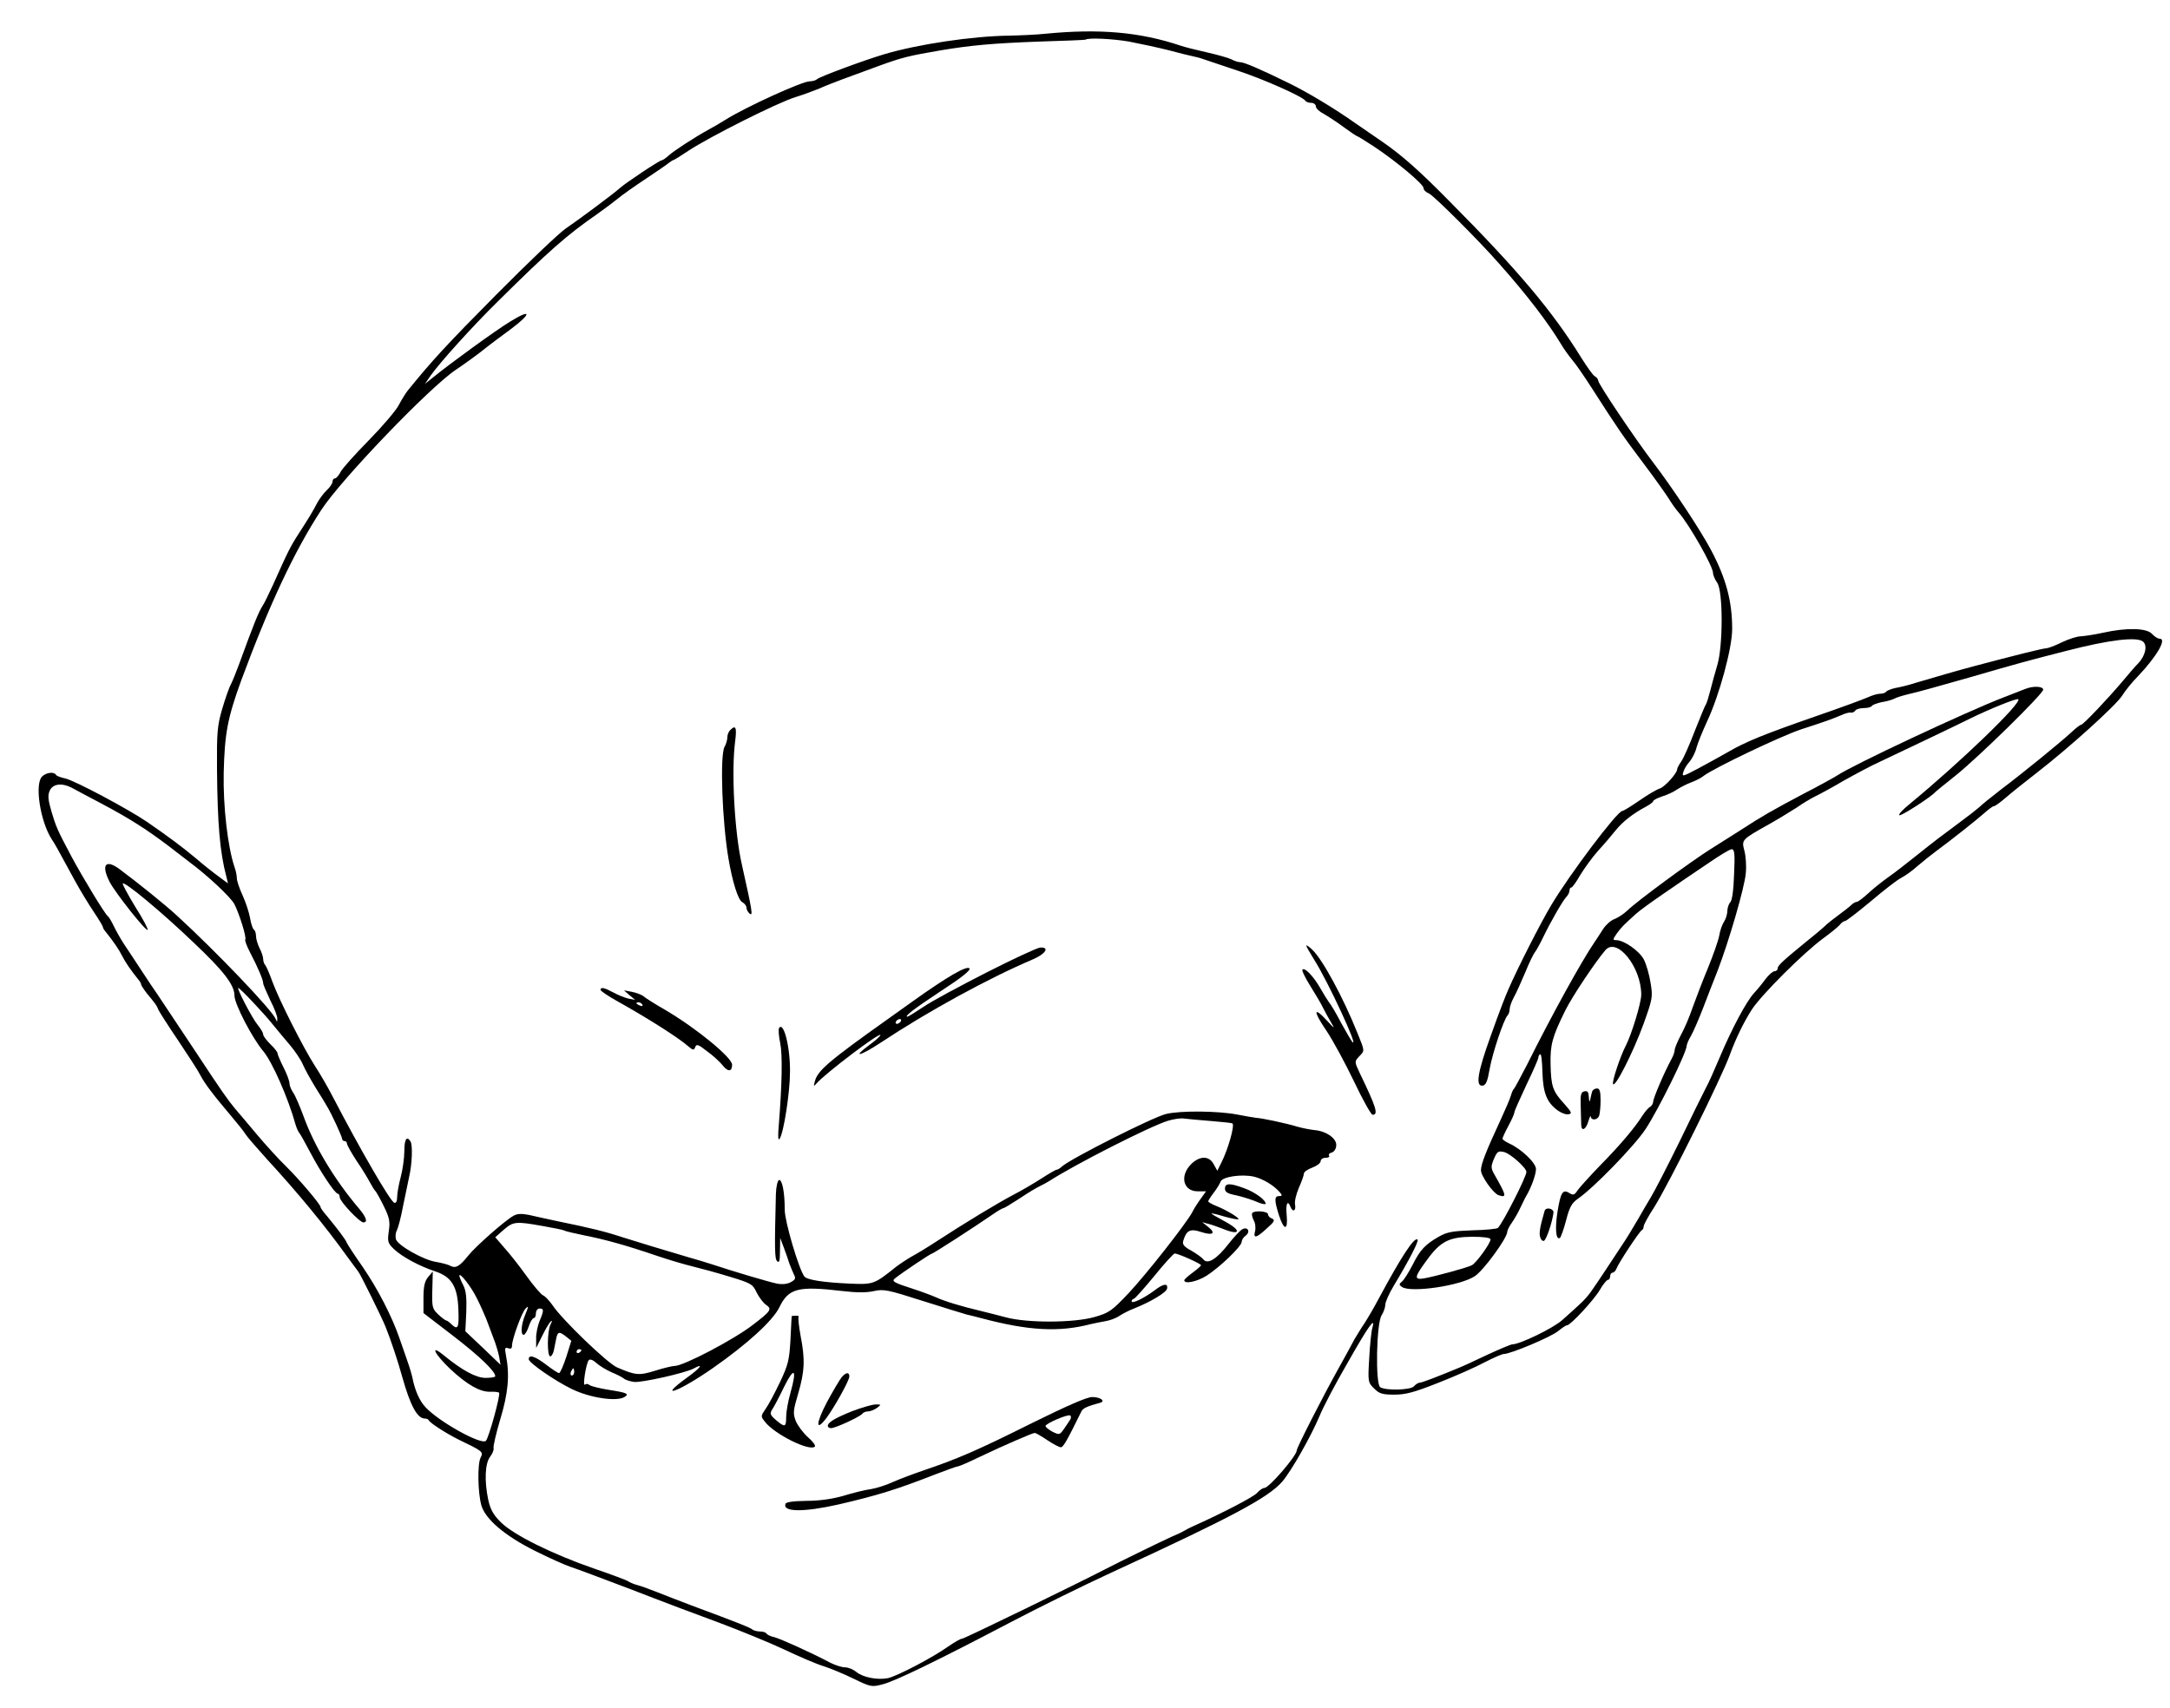 <?xml version="1.0" standalone="no"?>
<!DOCTYPE svg PUBLIC "-//W3C//DTD SVG 20010904//EN"
 "http://www.w3.org/TR/2001/REC-SVG-20010904/DTD/svg10.dtd">
<svg version="1.0" xmlns="http://www.w3.org/2000/svg"
 width="907pt" height="714pt" viewBox="0 0 907 714"
 preserveAspectRatio="xMidYMid meet">

<g transform="translate(0,714) scale(0.1,-0.1)">
<path d="M4370 6999 c-36 -4 -104 -7 -152 -8 -155 -2 -382 -36 -523 -78 -87
-26 -270 -94 -280 -104 -5 -5 -19 -9 -31 -9 -31 0 -269 -108 -354 -162 -19
-12 -48 -29 -65 -38 -64 -35 -149 -91 -170 -110 -12 -11 -25 -20 -29 -20 -9 0
-152 -95 -176 -117 -23 -21 -169 -130 -225 -168 -27 -18 -158 -143 -291 -277
-206 -208 -269 -276 -370 -401 -8 -10 -25 -37 -37 -60 -11 -22 -68 -89 -125
-147 -57 -58 -110 -117 -118 -132 -8 -16 -19 -28 -24 -28 -6 0 -10 -6 -10 -13
0 -8 -11 -24 -24 -36 -14 -13 -32 -38 -41 -55 -20 -38 -31 -56 -76 -126 -35
-54 -45 -74 -108 -215 -18 -38 -36 -77 -42 -85 -19 -30 -36 -72 -101 -250 -11
-30 -26 -67 -33 -81 -8 -14 -24 -61 -37 -105 -20 -69 -22 -99 -21 -249 2 -230
12 -347 39 -449 l7 -29 -39 29 c-21 15 -64 49 -94 75 -56 47 -115 91 -205 153
-79 54 -306 175 -343 182 -18 4 -35 10 -38 15 -8 14 -41 10 -58 -7 -32 -31 -8
-187 40 -262 15 -22 22 -36 99 -177 21 -38 56 -96 77 -127 21 -31 38 -60 38
-63 0 -3 4 -11 10 -18 34 -42 57 -76 70 -102 13 -26 36 -60 70 -102 6 -7 10
-15 10 -19 0 -3 11 -20 25 -38 14 -17 29 -35 33 -41 4 -5 11 -17 14 -26 4 -9
41 -67 83 -129 42 -63 84 -127 92 -144 18 -35 56 -85 129 -171 28 -33 55 -67
60 -76 5 -9 46 -56 90 -105 129 -140 244 -280 333 -404 22 -30 44 -59 48 -65
9 -10 99 -193 114 -230 23 -57 53 -148 70 -210 34 -121 63 -175 95 -175 7 0
14 -3 16 -7 4 -11 75 -56 123 -80 104 -50 106 -52 94 -76 -14 -26 -12 -147 3
-200 17 -58 98 -127 224 -190 60 -30 127 -60 149 -67 22 -7 137 -50 255 -95
118 -46 285 -109 370 -140 85 -32 205 -81 267 -110 61 -29 135 -61 165 -70 29
-9 86 -33 127 -53 70 -34 75 -35 120 -23 52 13 227 98 536 260 116 61 305 154
420 207 502 231 656 313 715 381 38 45 119 187 156 275 14 35 66 134 116 220
86 152 119 199 104 147 -4 -13 -10 -70 -13 -126 -6 -99 -5 -102 20 -127 22
-22 35 -26 85 -26 48 0 84 10 185 50 69 27 155 65 192 85 37 19 73 35 81 35
28 0 199 72 227 96 16 13 32 24 37 24 14 0 111 104 137 148 13 23 29 42 34 42
5 0 9 7 9 15 0 8 5 15 10 15 6 0 13 8 17 18 8 22 96 156 106 160 4 2 7 9 7 15
0 7 20 44 45 82 63 101 278 534 315 635 24 66 58 137 93 191 40 61 215 236
297 296 30 22 61 47 69 56 7 10 18 17 23 17 5 0 53 37 107 82 54 46 111 90
127 98 16 8 47 30 69 50 22 19 56 46 75 60 73 54 176 136 205 162 17 15 34 28
39 28 5 0 27 16 50 36 23 20 82 67 131 105 134 104 328 279 355 321 13 21 42
57 65 80 79 83 123 158 92 158 -8 0 -22 9 -32 20 -22 25 -106 27 -205 5 -36
-8 -77 -14 -93 -15 -15 0 -50 -11 -79 -25 -28 -14 -58 -25 -65 -25 -14 0 -133
-30 -303 -75 -82 -22 -136 -38 -245 -70 -27 -9 -65 -18 -83 -21 -18 -4 -35
-11 -38 -15 -3 -5 -14 -9 -26 -9 -11 0 -34 -7 -51 -15 -18 -8 -115 -44 -217
-79 -221 -77 -292 -106 -368 -150 -31 -18 -88 -49 -125 -69 -64 -34 -68 -35
-61 -14 3 12 15 31 26 43 10 12 24 38 29 59 6 21 26 70 44 109 52 111 105 307
105 387 0 115 -25 210 -88 329 -43 82 -161 260 -241 365 -75 98 -231 330 -231
344 0 5 -6 14 -14 18 -8 4 -33 40 -57 78 -120 194 -263 364 -550 653 -125 127
-198 192 -282 250 -34 23 -84 58 -112 77 -86 61 -201 130 -277 167 -120 59
-188 88 -204 88 -8 0 -25 5 -37 12 -12 6 -58 19 -102 29 -44 10 -93 22 -110
28 -170 57 -339 72 -565 50z m350 -33 c47 -9 121 -25 165 -36 44 -12 89 -23
100 -25 11 -2 34 -8 50 -14 17 -6 80 -27 140 -47 109 -36 270 -108 281 -125 3
-5 14 -9 25 -9 10 0 19 -7 19 -15 0 -8 15 -22 33 -31 17 -10 55 -34 84 -56 29
-21 54 -38 57 -38 2 0 33 -19 68 -42 95 -63 208 -158 208 -174 0 -8 10 -18 23
-23 19 -8 207 -195 292 -292 119 -134 205 -247 260 -338 11 -19 32 -48 46 -65
15 -17 52 -71 84 -121 102 -159 128 -198 215 -313 47 -62 94 -129 106 -148 11
-18 29 -44 40 -56 45 -51 144 -226 144 -253 0 -9 8 -28 18 -42 24 -37 24 -262
0 -343 -9 -30 -22 -77 -29 -105 -7 -27 -15 -54 -19 -60 -4 -5 -24 -55 -46
-110 -21 -55 -46 -112 -56 -127 -10 -14 -18 -29 -18 -34 0 -16 -51 -73 -72
-80 -13 -4 -51 -26 -85 -50 -35 -24 -67 -44 -72 -44 -21 0 -222 -267 -298
-395 -42 -70 -138 -258 -178 -350 -12 -27 -36 -88 -73 -192 -57 -157 -66 -217
-34 -211 13 2 20 20 28 68 12 68 59 208 75 225 5 5 9 17 9 27 0 9 8 32 18 50
10 18 31 65 47 103 16 39 34 77 41 85 6 8 21 35 33 60 31 65 84 157 99 172 6
6 12 18 12 25 0 7 3 13 8 13 4 0 21 24 37 52 17 28 50 74 75 102 26 28 58 66
73 85 30 37 74 71 125 98 17 9 32 20 32 24 0 4 17 13 38 20 20 6 48 19 62 29
14 9 41 23 60 30 19 7 42 19 50 26 39 31 321 166 408 195 111 36 126 42 167
59 17 8 35 13 42 11 6 -1 14 3 18 9 3 5 19 10 35 10 16 0 31 4 34 9 3 5 22 12
42 16 20 3 44 10 53 15 9 5 36 13 61 19 25 5 140 37 255 70 207 60 241 69 401
110 182 47 296 60 321 39 20 -16 10 -59 -19 -90 -13 -13 -43 -48 -68 -78 -60
-71 -163 -180 -172 -180 -4 0 -22 -14 -40 -31 -43 -40 -201 -169 -294 -239
-40 -31 -81 -64 -91 -74 -10 -9 -43 -35 -73 -57 -89 -66 -109 -81 -188 -144
-41 -33 -95 -75 -121 -93 -25 -18 -63 -48 -83 -67 -21 -19 -42 -35 -47 -35 -5
0 -16 -6 -23 -13 -7 -7 -31 -26 -53 -42 -22 -16 -44 -34 -50 -39 -5 -6 -41
-37 -80 -68 -105 -86 -125 -104 -125 -117 0 -6 -6 -11 -13 -11 -7 0 -24 -15
-37 -32 -13 -18 -36 -46 -50 -61 -32 -36 -91 -146 -142 -267 -22 -52 -48 -111
-59 -130 -10 -19 -59 -118 -108 -220 -50 -102 -104 -207 -121 -235 -16 -27
-40 -67 -52 -89 -41 -69 -43 -73 -69 -112 -36 -55 -100 -152 -126 -189 -11
-17 -34 -43 -50 -57 -15 -14 -48 -44 -73 -66 -39 -35 -178 -102 -210 -102 -5
0 -53 -20 -107 -45 -54 -26 -107 -50 -118 -54 -89 -37 -152 -61 -161 -61 -6 0
-17 -7 -24 -15 -13 -16 -117 -19 -141 -4 -21 13 -16 270 6 301 8 13 15 32 15
43 0 12 16 48 36 81 65 108 105 186 99 192 -13 13 -68 -71 -163 -248 -19 -36
-46 -82 -59 -102 -14 -20 -32 -51 -42 -67 -9 -17 -40 -75 -70 -128 -66 -119
-171 -325 -171 -336 0 -23 -116 -157 -135 -157 -7 0 -20 -9 -31 -21 -15 -17
-146 -85 -269 -140 -11 -5 -27 -13 -35 -18 -8 -5 -33 -17 -55 -26 -36 -16
-218 -105 -270 -132 -101 -53 -594 -293 -603 -293 -7 0 -33 -15 -59 -33 -66
-47 -212 -123 -251 -132 -44 -9 -106 3 -133 26 -12 10 -33 19 -47 19 -13 0
-41 9 -61 19 -81 43 -208 100 -234 107 -15 3 -30 10 -33 15 -3 5 -15 9 -28 9
-12 0 -26 4 -31 8 -9 8 -59 28 -258 102 -45 17 -109 42 -142 55 -33 13 -71 27
-85 30 -14 4 -29 11 -35 15 -5 4 -69 28 -142 53 -174 60 -337 141 -389 193
-32 31 -44 54 -53 93 -17 80 -14 154 8 182 10 13 16 29 14 36 -2 6 10 60 28
120 33 109 40 184 24 266 -6 32 -5 36 9 31 11 -4 16 -1 16 10 0 28 41 140 57
156 13 13 13 10 -1 -24 -18 -43 -21 -86 -7 -86 5 0 15 16 21 35 6 19 16 35 21
35 5 0 9 9 9 20 0 11 7 20 15 20 19 0 19 -8 0 -53 -8 -20 -15 -53 -14 -74 l0
-38 25 50 c13 27 29 54 35 60 8 7 8 4 0 -12 -14 -27 -15 -133 -1 -133 5 0 12
11 15 25 3 14 7 36 10 50 6 29 13 30 42 7 l21 -17 -21 -67 c-12 -37 -26 -68
-30 -68 -5 0 -29 16 -54 35 -47 36 -73 44 -73 23 0 -15 112 -92 181 -125 76
-37 187 -53 219 -33 21 13 12 18 -65 30 -38 6 -74 15 -81 20 -6 6 -14 6 -19 2
-11 -10 5 91 16 102 5 6 18 1 32 -12 12 -11 40 -28 62 -38 22 -9 46 -21 53
-27 7 -6 27 -12 43 -14 33 -3 212 37 248 56 45 25 30 3 -29 -39 -129 -94 -29
-56 111 42 143 100 248 196 276 252 39 81 78 91 265 69 59 -7 101 -7 131 0 41
9 59 5 203 -41 88 -28 170 -53 184 -57 14 -3 41 -10 60 -15 199 -53 326 -60
460 -25 14 3 41 9 60 12 19 3 46 13 60 23 14 9 41 23 60 30 72 29 135 67 138
83 5 24 -16 21 -52 -7 -44 -33 -96 -58 -96 -46 0 5 4 10 8 10 5 0 43 43 86 95
42 52 81 95 86 95 15 0 110 -43 110 -49 0 -3 -16 -17 -35 -31 -19 -14 -35 -28
-35 -32 0 -17 53 -6 93 19 55 35 147 123 147 142 0 7 7 19 17 26 21 16 8 39
-15 26 -9 -5 -35 -33 -57 -61 -49 -63 -87 -87 -105 -65 -7 9 -30 25 -51 37
-31 17 -38 26 -33 42 13 43 29 51 74 36 49 -16 64 -6 30 21 l-25 20 25 -7 c14
-3 40 -13 59 -20 77 -32 83 -8 7 32 -30 16 -54 30 -52 31 1 2 26 -4 55 -13 29
-8 55 -13 57 -11 6 5 -48 38 -93 56 -18 7 -33 16 -33 19 0 3 10 19 23 36 13
17 26 38 29 47 8 20 89 32 140 20 37 -9 84 -37 108 -66 10 -12 10 -15 -4 -15
-20 0 -20 -18 0 -81 21 -64 38 -64 32 1 -5 48 4 66 16 35 9 -24 24 -17 19 9
-3 13 5 45 16 71 12 26 21 53 21 59 0 7 16 18 35 25 19 7 35 19 35 27 0 8 9
14 21 14 11 0 18 4 14 9 -3 5 2 11 11 13 9 2 18 14 19 28 4 30 -41 62 -92 66
-18 2 -49 8 -70 14 -49 15 -154 37 -173 37 -8 1 -44 7 -80 14 -77 15 -237 17
-297 2 -56 -14 -393 -184 -434 -219 -8 -8 -19 -14 -23 -14 -4 0 -33 -17 -64
-37 -31 -20 -84 -51 -117 -68 -63 -33 -202 -117 -320 -194 -38 -25 -86 -54
-105 -64 -19 -11 -48 -30 -65 -43 -91 -73 -95 -74 -192 -70 -113 5 -181 16
-191 30 -23 30 -82 230 -82 278 0 75 -11 129 -24 125 -6 -2 -12 -28 -13 -58
-6 -232 -5 -271 5 -281 9 -9 12 1 12 42 l1 55 15 -40 c8 -22 19 -52 23 -66 5
-14 14 -35 19 -46 9 -17 7 -22 -13 -33 -14 -8 -37 -10 -57 -6 -31 6 -183 51
-273 81 -22 7 -67 21 -100 30 -112 33 -220 66 -280 85 -60 20 -127 37 -265 65
-41 9 -94 20 -118 26 -31 6 -49 6 -65 -3 -34 -18 -159 -128 -190 -167 -36 -45
-52 -54 -74 -43 -10 6 -38 13 -62 17 -53 9 -157 68 -166 94 -3 11 -2 28 4 38
5 10 17 54 25 98 9 44 21 100 26 125 13 56 15 133 6 148 -16 26 -26 9 -26 -40
0 -29 -7 -78 -15 -108 -8 -30 -15 -68 -15 -83 0 -18 -4 -27 -12 -25 -17 6
-142 222 -257 443 -20 39 -53 96 -74 128 -49 76 -150 276 -178 352 -12 33 -25
64 -30 70 -5 5 -9 17 -9 26 0 9 -7 30 -15 45 -8 16 -15 39 -15 51 0 12 -4 24
-9 27 -5 4 -12 25 -16 49 -4 23 -18 65 -31 94 -13 28 -24 60 -24 71 0 10 -4
32 -10 48 -28 83 -48 253 -45 394 4 164 16 228 73 385 117 316 222 541 336
715 84 128 452 511 561 584 36 24 96 67 135 99 9 7 51 39 95 71 88 66 87 87
-2 32 -57 -34 -255 -178 -322 -233 l-35 -28 24 35 c39 55 175 206 281 310 211
209 289 278 415 365 31 22 71 52 88 66 17 14 69 51 116 82 47 31 90 61 97 67
7 5 14 10 16 10 3 0 32 18 65 40 84 56 374 202 447 224 33 10 78 27 100 36 22
10 65 27 95 38 30 11 100 37 155 57 96 35 125 42 260 65 120 20 214 29 405 36
107 3 196 7 197 8 11 9 113 4 183 -8z m-4420 -3119 c14 -8 69 -37 122 -65 117
-62 188 -107 282 -178 39 -30 78 -60 87 -67 77 -57 174 -148 189 -177 21 -42
52 -141 45 -148 -2 -3 6 -26 19 -51 34 -65 56 -117 56 -131 0 -6 14 -38 30
-72 17 -33 30 -67 29 -77 0 -14 -1 -14 -7 0 -17 39 -248 281 -414 433 -48 44
-158 133 -240 194 -58 42 -76 16 -39 -56 25 -47 151 -206 158 -199 3 3 -20 47
-52 97 -31 51 -54 94 -52 97 9 8 159 -116 295 -246 126 -119 172 -178 172
-223 0 -35 75 -179 121 -233 36 -43 103 -193 134 -305 4 -14 11 -30 16 -36 5
-6 25 -42 45 -80 43 -82 104 -174 116 -174 4 0 8 -7 8 -15 0 -17 83 -105 99
-105 19 0 12 21 -16 55 -104 122 -189 263 -234 388 -16 43 -35 88 -44 100 -8
12 -15 29 -15 38 0 10 -11 40 -25 67 -14 28 -25 54 -25 59 0 5 -13 22 -30 38
-16 16 -30 34 -30 41 0 7 -11 25 -24 41 -21 25 -88 153 -80 153 7 0 107 -106
142 -150 20 -25 54 -65 75 -90 21 -25 45 -61 53 -80 8 -19 32 -62 52 -95 21
-33 43 -69 49 -80 20 -33 63 -127 63 -136 0 -5 5 -9 10 -9 6 0 10 -5 10 -10 0
-6 18 -38 40 -72 23 -33 48 -75 57 -92 9 -17 19 -33 23 -36 3 -3 19 -31 34
-62 24 -48 27 -65 21 -105 -6 -44 -4 -50 22 -75 34 -32 106 -71 173 -93 68
-23 93 -63 96 -162 3 -74 -2 -85 -30 -58 -8 8 -17 15 -21 15 -3 0 -18 11 -33
25 -25 24 -27 30 -25 103 l2 77 -20 -24 c-14 -17 -19 -39 -19 -86 l0 -64 125
-96 c109 -84 175 -147 175 -168 0 -4 -18 -7 -40 -7 -40 0 -98 31 -177 96 -58
47 -36 3 28 -58 72 -67 125 -97 168 -96 17 1 34 -1 37 -4 7 -8 -43 -189 -55
-201 -19 -19 -198 81 -252 140 -26 27 -45 72 -55 123 -3 14 -12 45 -21 70 -9
25 -24 68 -33 95 -32 93 -91 207 -154 299 -35 50 -65 96 -67 102 -4 12 -39 58
-81 109 -16 18 -28 35 -28 39 0 11 -90 117 -144 170 -29 28 -83 87 -120 131
-37 44 -79 94 -93 110 -30 36 -55 71 -159 229 -135 203 -149 224 -165 248 -9
12 -38 56 -65 97 -27 41 -61 93 -76 115 -15 23 -34 57 -43 76 -9 19 -20 37
-24 40 -11 6 -107 165 -152 249 -59 111 -65 125 -84 189 -14 49 -16 67 -7 87
13 29 51 33 92 12z m4760 -1393 c47 -4 88 -8 91 -10 11 -7 -18 -109 -46 -164
l-17 -34 -15 27 c-19 37 -60 36 -96 -1 -47 -49 -31 -112 29 -112 l35 0 -23
-32 c-13 -18 -29 -43 -35 -56 -26 -48 -191 -258 -265 -337 -72 -76 -82 -83
-145 -101 -86 -24 -278 -25 -368 -1 -33 9 -82 21 -110 28 -76 18 -146 39 -183
56 -18 8 -61 24 -95 35 -84 27 -92 32 -75 45 33 26 148 103 154 103 5 0 164
102 266 172 15 10 30 18 33 18 3 0 34 19 68 41 34 23 71 45 82 50 11 5 29 15
39 21 110 71 423 230 498 253 24 7 54 12 68 9 14 -2 63 -6 110 -10z m-2792
-439 c45 -8 86 -16 91 -19 4 -3 43 -12 87 -21 85 -17 169 -40 304 -86 47 -16
112 -35 145 -43 33 -8 103 -27 155 -43 89 -27 96 -31 112 -65 10 -20 27 -43
39 -52 27 -18 22 -26 -54 -84 -78 -61 -290 -172 -327 -172 -10 0 -47 -9 -82
-20 -67 -21 -83 -19 -159 14 -40 17 -230 200 -269 259 -14 20 -32 39 -40 42
-8 3 -40 40 -70 82 -30 42 -72 95 -93 118 l-37 43 35 31 c41 35 50 36 163 16z
m-276 -300 c14 -27 32 -68 41 -90 8 -22 22 -58 30 -80 9 -22 19 -56 23 -75 l6
-35 -73 70 -74 70 4 81 c2 60 -1 89 -13 112 -9 17 -16 35 -16 39 0 17 49 -45
72 -92z m438 -219 c0 -3 -4 -8 -10 -11 -5 -3 -10 -1 -10 4 0 6 5 11 10 11 6 0
10 -2 10 -4z m-30 -91 c0 -8 -4 -15 -10 -15 -5 0 -7 7 -4 15 4 8 8 15 10 15 2
0 4 -7 4 -15z"/>
<path d="M8465 4260 c-11 -4 -51 -20 -90 -35 -156 -60 -631 -283 -695 -326
-14 -9 -79 -45 -145 -79 -125 -66 -172 -93 -258 -149 -29 -18 -86 -55 -128
-81 -81 -51 -306 -216 -348 -257 -15 -14 -38 -29 -53 -35 -15 -5 -36 -24 -47
-41 -11 -18 -27 -41 -34 -52 -54 -78 -182 -310 -284 -515 -27 -52 -51 -97 -54
-100 -4 -3 -10 -16 -14 -30 -4 -14 -22 -56 -40 -95 -64 -138 -85 -191 -85
-217 0 -24 51 -96 73 -104 36 -12 34 -3 -16 85 -16 28 -16 34 -3 66 14 32 18
35 43 29 27 -7 93 -66 93 -83 0 -20 -97 -211 -119 -234 -4 -4 -52 -9 -107 -10
-81 -3 -106 -7 -139 -26 -58 -33 -79 -55 -111 -119 -16 -31 -36 -63 -44 -69
-13 -11 -13 -14 0 -23 38 -25 243 5 304 45 37 24 136 160 136 186 0 6 9 24 20
39 11 16 27 44 35 62 9 18 19 40 24 48 21 35 41 90 41 113 0 26 -62 85 -114
108 -14 7 -26 15 -26 19 0 4 11 28 25 54 14 26 25 51 25 57 0 5 23 56 50 114
28 58 50 109 50 114 0 6 3 12 8 14 4 3 8 -31 9 -76 3 -87 18 -125 64 -159 15
-11 35 -18 45 -16 16 3 13 9 -18 44 -48 52 -55 73 -57 164 -2 82 7 116 62 227
29 58 123 199 167 251 48 56 150 -70 150 -186 0 -34 -40 -165 -64 -212 -24
-46 -58 -149 -54 -161 7 -20 83 129 127 249 38 106 40 114 30 173 -5 34 -18
78 -28 98 -19 36 -83 81 -116 81 -15 0 -14 3 3 28 19 26 26 33 80 82 13 12 65
50 115 84 51 35 132 91 182 124 49 34 95 62 103 62 12 0 14 -19 10 -105 -2
-64 -8 -109 -16 -117 -6 -6 -12 -23 -12 -35 0 -13 -6 -34 -14 -46 -8 -12 -17
-38 -20 -58 -4 -21 -25 -81 -47 -135 -23 -55 -51 -129 -64 -165 -12 -36 -34
-88 -49 -115 -14 -27 -26 -55 -26 -62 0 -8 -6 -26 -14 -40 -30 -55 -76 -163
-76 -177 0 -7 -6 -18 -13 -22 -8 -4 -22 -21 -33 -38 -30 -48 -93 -123 -178
-209 -43 -45 -85 -91 -93 -103 -12 -19 -18 -20 -34 -10 -27 17 -36 2 -49 -78
-11 -70 -7 -120 10 -110 4 3 16 36 26 74 14 55 24 72 48 89 67 46 237 221 284
292 54 82 172 321 172 349 0 5 8 25 19 43 10 18 32 69 49 113 17 44 44 115 61
157 47 122 113 348 118 408 3 30 0 73 -6 94 -12 46 -12 46 104 111 39 22 91
54 116 70 24 17 58 37 74 45 17 8 71 37 120 66 50 28 119 65 155 81 110 52
322 153 374 179 79 39 197 87 202 81 15 -15 -236 -258 -453 -437 -30 -24 -50
-46 -44 -48 9 -3 135 78 151 98 3 3 41 34 85 69 96 77 365 341 365 358 0 15
-44 16 -75 3z m-2235 -2301 c0 -16 -59 -98 -78 -108 -19 -10 -150 -46 -200
-55 -43 -7 -41 5 13 78 56 77 92 95 188 96 48 0 77 -4 77 -11z"/>
<path d="M3052 4088 c-7 -7 -12 -20 -12 -31 0 -10 -5 -28 -12 -40 -19 -37 -10
-310 17 -467 16 -95 40 -172 57 -181 10 -5 18 -16 18 -23 0 -8 6 -19 13 -25
15 -12 12 7 -32 204 -31 135 -45 393 -28 518 7 57 2 68 -21 45z"/>
<path d="M5460 3187 c0 -4 15 -30 33 -59 58 -91 190 -377 159 -343 -5 6 -26
42 -47 80 -20 39 -43 77 -50 85 -6 8 -23 35 -37 60 -28 49 -65 87 -74 77 -4
-3 11 -34 33 -69 22 -35 46 -76 54 -93 8 -16 23 -43 33 -60 16 -27 14 -26 -17
8 -57 62 -60 42 -4 -40 29 -43 81 -140 117 -215 36 -76 71 -138 77 -138 25 0
16 30 -53 173 -23 49 -23 49 -4 70 25 26 25 21 -6 98 -60 150 -146 308 -189
349 -14 13 -25 21 -25 17z"/>
<path d="M4122 3074 c-112 -57 -231 -121 -264 -144 -33 -22 -62 -40 -65 -40
-15 0 23 30 138 106 88 57 128 89 121 96 -12 12 -93 -35 -236 -137 -31 -22
-78 -56 -105 -75 -248 -176 -294 -216 -305 -260 -6 -21 -5 -23 6 -10 36 42
268 218 268 203 -1 -5 -21 -23 -46 -41 -76 -56 -40 -48 48 10 196 130 448 268
636 348 53 23 70 51 30 49 -13 -1 -114 -48 -226 -105z m-357 -204 c-3 -5 -11
-10 -16 -10 -6 0 -7 5 -4 10 3 6 11 10 16 10 6 0 7 -4 4 -10z"/>
<path d="M2510 3002 c0 -4 30 -25 68 -46 129 -72 258 -154 299 -190 20 -17 23
-17 29 -3 5 14 13 11 50 -18 25 -18 54 -45 65 -59 22 -28 39 -26 39 3 0 30
-147 151 -279 229 -42 24 -83 50 -91 57 -8 7 -30 15 -49 19 l-33 6 23 -20 24
-20 -30 6 c-16 4 -45 16 -63 26 -35 19 -52 23 -52 10z m175 -62 c3 -6 -1 -7
-9 -4 -18 7 -21 14 -7 14 6 0 13 -4 16 -10z"/>
<path d="M3256 2842 c-3 -6 -1 -34 5 -62 10 -49 8 -169 -6 -345 -4 -46 -3 -65
4 -55 17 27 43 194 43 280 1 104 -27 213 -46 182z"/>
<path d="M6655 2578 c-2 -7 -6 -22 -8 -33 -3 -14 -5 -12 -6 8 -1 21 -5 28 -18
25 -15 -3 -18 -13 -16 -63 1 -33 2 -68 2 -77 1 -30 20 -20 30 15 5 17 10 26
10 20 1 -18 28 -16 35 3 3 9 6 38 6 65 0 37 -4 49 -15 49 -9 0 -17 -6 -20 -12z"/>
<path d="M5120 2171 c0 -14 11 -21 48 -28 26 -6 64 -18 85 -27 20 -9 37 -12
37 -8 0 16 -45 49 -90 65 -59 22 -80 22 -80 -2z"/>
<path d="M6456 2078 c-20 -69 -23 -91 -19 -108 3 -12 10 -19 16 -17 10 3 35
77 40 117 3 18 -32 26 -37 8z"/>
<path d="M5234 2069 c-3 -5 0 -18 6 -30 7 -11 9 -32 6 -45 -9 -33 5 -30 49 11
32 28 35 35 22 41 -10 3 -17 11 -17 18 0 13 -58 17 -66 5z"/>
<path d="M3309 1638 c0 -2 -3 -46 -5 -98 -5 -85 -9 -104 -44 -178 -22 -46 -49
-97 -61 -113 -19 -28 -20 -30 -2 -52 39 -52 188 -126 209 -104 4 4 -9 22 -29
39 -20 18 -43 49 -51 68 -12 32 -11 43 10 114 27 92 30 142 10 243 -7 40 -11
75 -8 78 3 3 -2 5 -11 5 -9 0 -17 -1 -18 -2z m-5 -320 c-10 -35 -18 -80 -18
-100 0 -45 -5 -46 -43 -14 -24 21 -26 27 -16 43 7 10 30 53 50 95 43 87 55 76
27 -24z"/>
<path d="M3518 1383 c-8 -10 -36 -57 -62 -105 -46 -88 -48 -126 -2 -66 34 46
96 157 96 174 0 19 -14 18 -32 -3z"/>
<path d="M4313 1191 c-226 -113 -312 -150 -448 -196 -44 -15 -103 -37 -130
-49 -28 -13 -70 -27 -95 -31 -25 -3 -76 -16 -115 -28 -45 -13 -100 -21 -154
-21 -58 -1 -86 -5 -88 -13 -12 -34 76 -35 222 -2 164 38 244 63 405 126 47 18
89 33 93 33 5 0 45 17 90 39 103 49 223 101 232 101 4 0 27 -13 52 -30 24 -16
50 -30 57 -30 10 0 25 26 86 150 6 13 25 22 78 36 25 7 1 24 -33 24 -22 0
-104 -36 -252 -109z m161 16 c-4 -7 -16 -24 -26 -39 -19 -27 -20 -27 -49 -13
-16 9 -29 19 -29 24 0 10 92 50 103 44 4 -2 4 -10 1 -16z"/>
<path d="M3562 1241 c-74 -30 -102 -47 -102 -62 0 -5 6 -9 14 -9 18 0 124 49
131 61 4 5 14 9 24 9 9 0 26 7 37 15 18 14 18 14 -6 14 -14 0 -58 -13 -98 -28z"/>
</g>
</svg>
